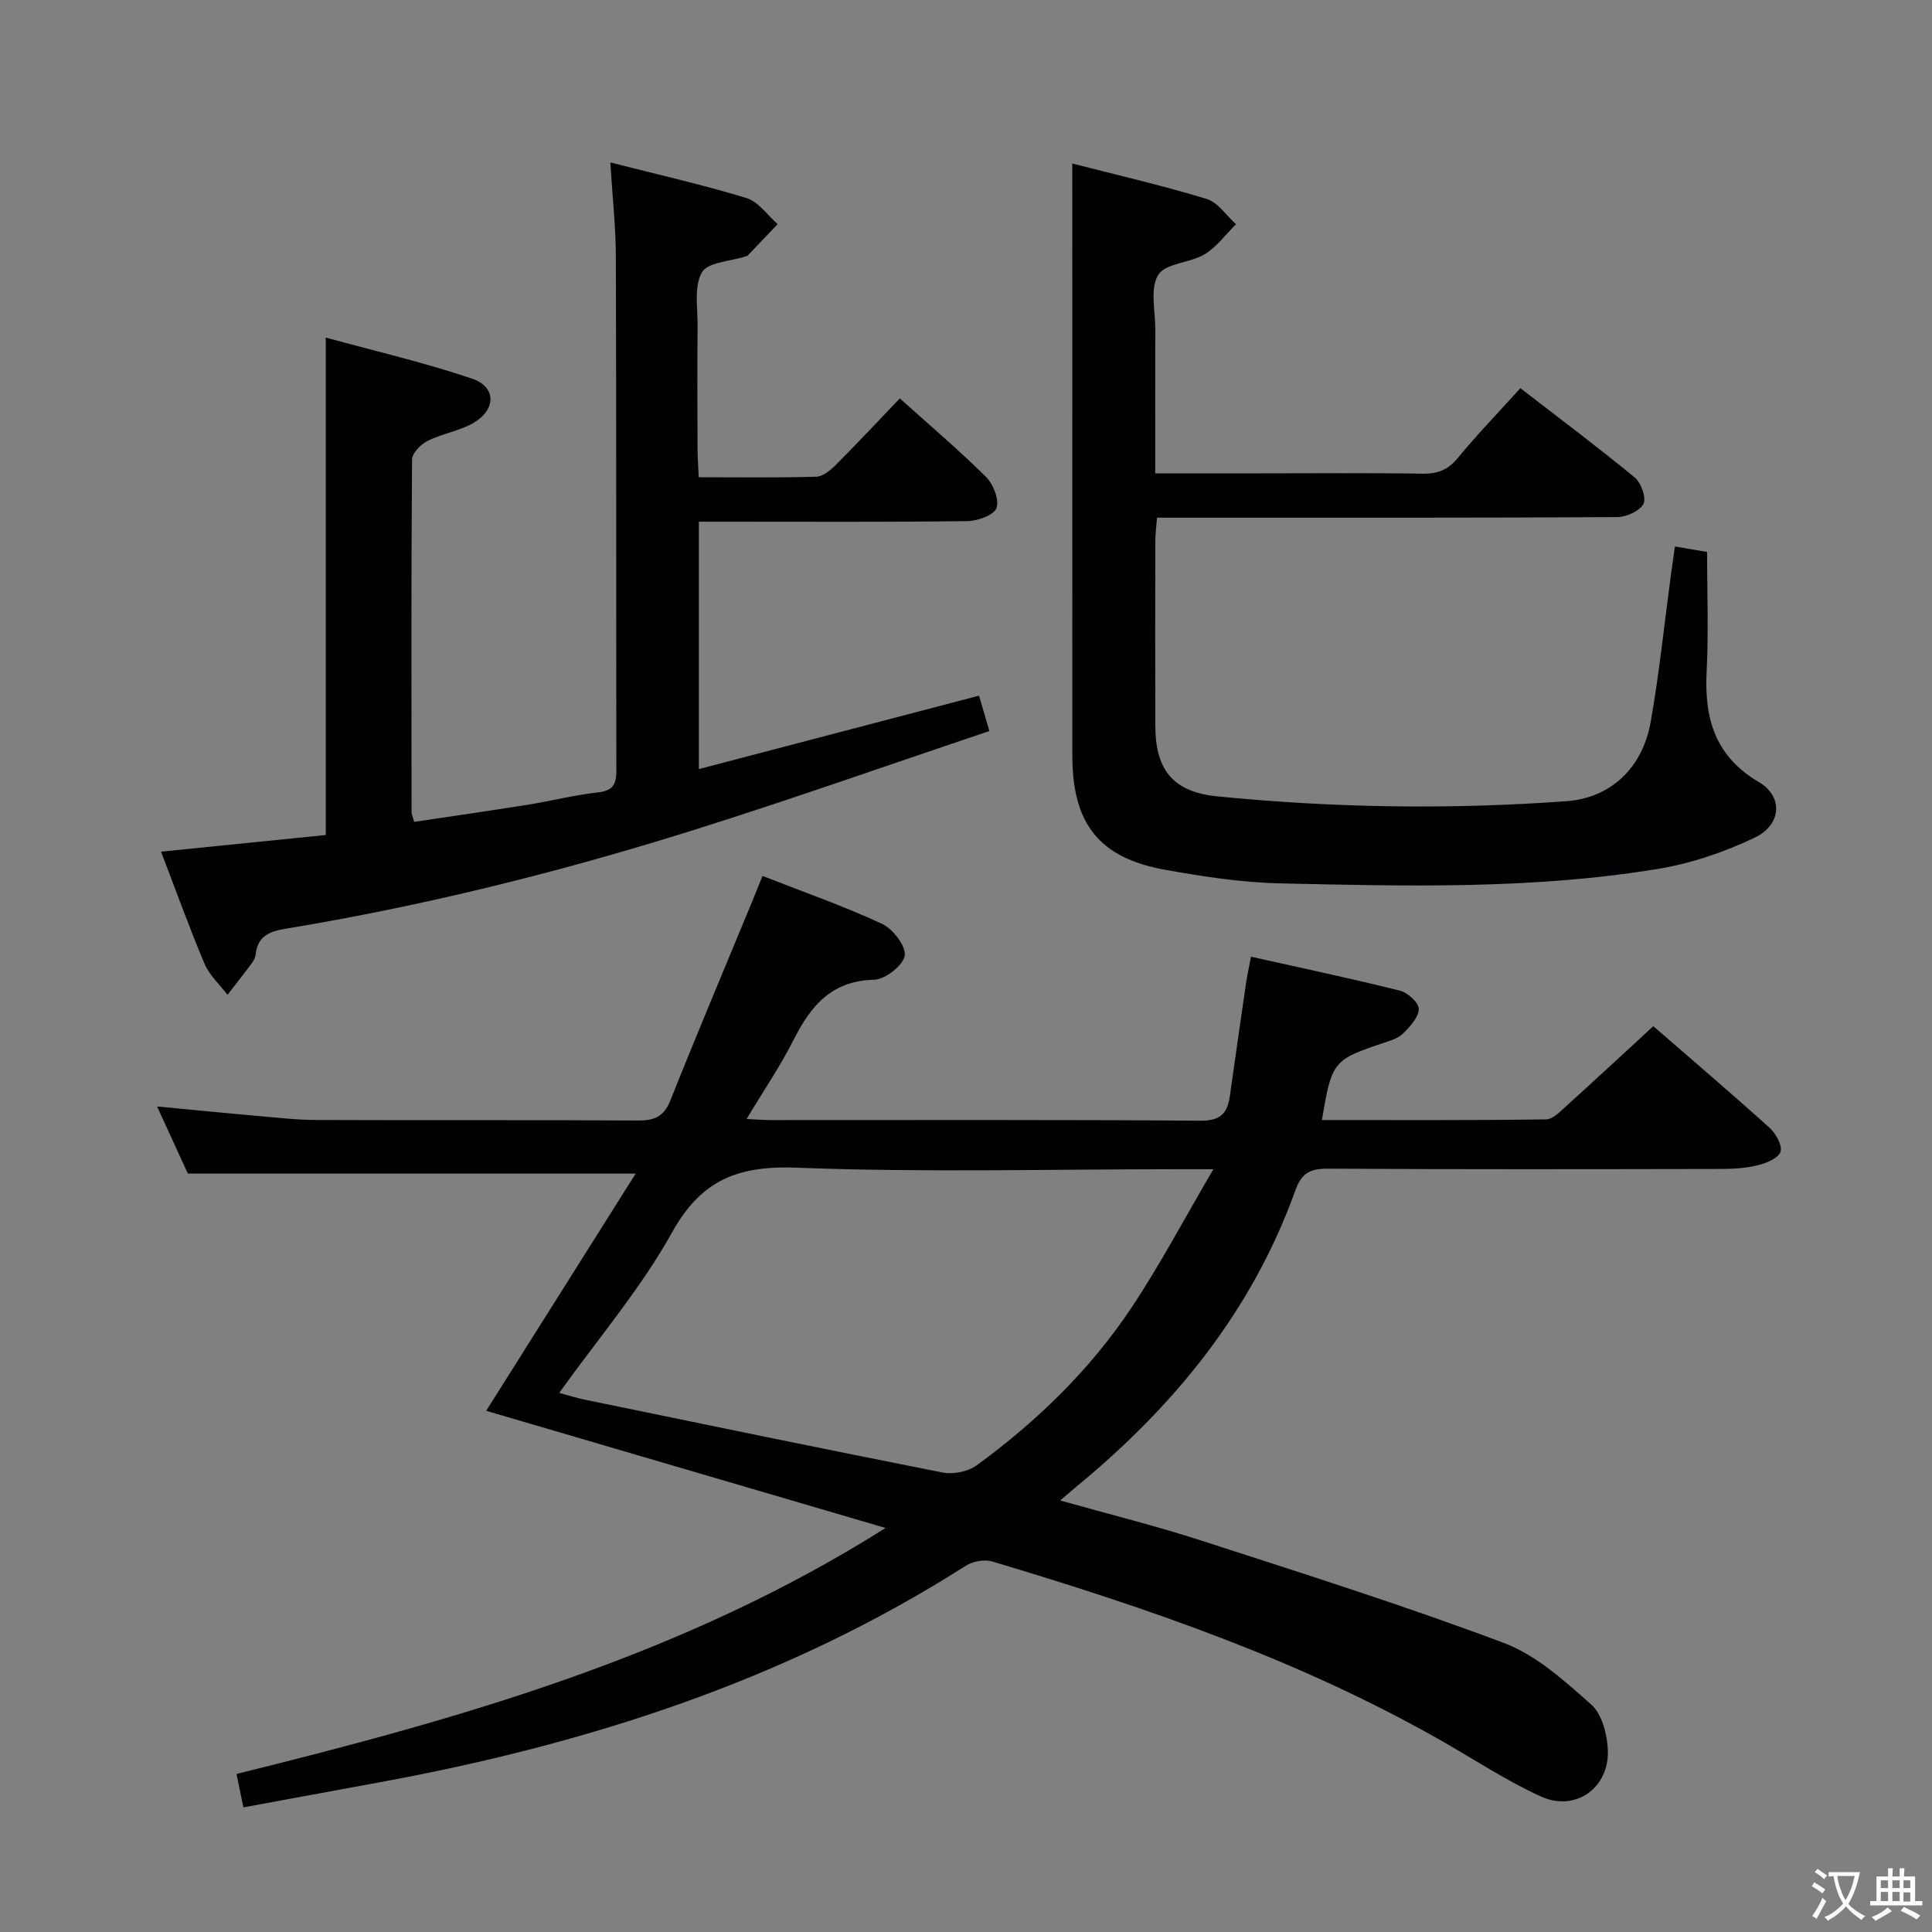 <svg enable-background="new 0 0 400 400" viewBox="0 0 400 400" xmlns="http://www.w3.org/2000/svg"><rect x="0" y="0" width="400" height="400" fill="#808080" stroke="none"/><g fill="#010103"><path d="m50.39 374.2c-.5-2.43-.89-4.35-1.42-6.92 46.35-11.48 92.27-24.34 134.38-50.93-28.17-8.26-55.14-16.18-82.69-24.26 10.45-16.58 20.64-32.74 30.95-49.11-31.39 0-61.6 0-92.72 0-1.68-3.66-3.86-8.42-6.37-13.9 7.3.69 13.94 1.36 20.59 1.94 4.13.36 8.28.85 12.42.86 22.16.09 44.32-.03 66.48.11 3.4.02 5.41-.72 6.78-4.14 5.53-13.89 11.35-27.66 17.05-41.47.61-1.49 1.21-2.99 2.03-5.03 8.51 3.34 16.8 6.23 24.72 9.91 2.26 1.05 5 4.59 4.72 6.58-.29 2.01-4.03 4.95-6.32 5-8.81.21-13.12 5.38-16.67 12.42-2.74 5.44-6.21 10.51-9.75 16.42 2.19.1 3.6.22 5.01.22 29.66.01 59.32-.1 88.98.13 4.13.03 5.57-1.54 6.07-5.11 1.08-7.73 2.2-15.45 3.32-23.16.23-1.59.58-3.17 1.05-5.69 10.58 2.37 20.75 4.51 30.82 7.03 1.62.4 3.93 2.5 3.92 3.8-.01 1.71-1.8 3.62-3.22 5.05-.99 1-2.59 1.48-4 1.95-10.53 3.53-10.79 3.83-12.83 15.99 15.52 0 30.96.08 46.4-.13 1.46-.02 3.03-1.72 4.33-2.89 5.91-5.34 11.74-10.76 17.88-16.41 7.52 6.53 15.87 13.65 24.02 20.99 1.32 1.19 2.73 3.65 2.32 5-.39 1.32-2.95 2.38-4.73 2.81-2.55.62-5.26.76-7.9.76-26.99.05-53.99.1-80.98-.06-3.67-.02-5.52.79-6.85 4.51-8.96 25.01-25.15 44.76-45.45 61.43-.87.71-1.71 1.47-3.22 2.76 10.18 2.87 19.77 5.24 29.15 8.28 20.98 6.8 42.04 13.45 62.68 21.21 6.72 2.52 12.59 7.86 18.1 12.75 2.24 1.98 3.32 6.19 3.45 9.44.31 7.84-6.72 12.84-13.82 9.62-7.08-3.21-13.64-7.56-20.42-11.43-29.33-16.76-61.03-27.62-93.21-37.24-1.63-.49-4.05-.04-5.51.9-37.32 23.8-78.53 36.98-121.7 44.88-9.11 1.69-18.24 3.36-27.84 5.13zm65.39-85.81c2.17.58 3.69 1.07 5.26 1.39 24.68 5.08 49.36 10.21 74.08 15.08 2.22.44 5.29-.16 7.09-1.48 12.44-9.08 23.45-19.75 32.01-32.58 5.93-8.89 10.93-18.39 17-28.73-3.67 0-5.46 0-7.26 0-26.3 0-52.64.7-78.9-.31-12.07-.47-19.79 2.37-25.9 13.37-6.48 11.65-15.32 21.99-23.38 33.26z"/><path d="m126.36 33.63c9.69 2.47 19.04 4.59 28.19 7.37 2.47.75 4.32 3.54 6.46 5.4-2.07 2.18-4.14 4.36-6.22 6.52-.1.11-.31.12-.47.17-3.13 1.03-7.8 1.18-9 3.31-1.67 2.94-.85 7.36-.89 11.15-.08 8.5-.04 16.99-.01 25.49.01 1.78.15 3.57.25 5.77 8.4 0 16.37.12 24.33-.11 1.38-.04 2.94-1.35 4.04-2.44 4.45-4.46 8.75-9.07 13.26-13.78 6.34 5.71 12.31 10.76 17.84 16.26 1.51 1.5 2.79 4.71 2.18 6.43-.52 1.47-3.89 2.69-6.01 2.72-16.66.22-33.32.12-49.98.12-1.79 0-3.58 0-5.64 0v51.22c19.4-5.08 38.41-10.07 58.01-15.2.59 2.02 1.25 4.26 2.14 7.32-20.79 6.99-41.12 14.19-61.68 20.64-27.57 8.64-55.59 15.61-84.13 20.31-3.16.52-5.7 1.53-6.09 5.23-.07.63-.37 1.31-.76 1.83-1.65 2.23-3.38 4.41-5.08 6.61-1.61-2.13-3.74-4.04-4.75-6.43-3.16-7.47-5.9-15.11-9.01-23.21 11.62-1.18 22.76-2.3 34.11-3.45 0-34.02 0-67.88 0-102.99 10.13 2.78 20.37 5.15 30.28 8.5 4.95 1.67 5.04 6.27.49 9.05-2.91 1.77-6.56 2.28-9.65 3.82-1.42.71-3.25 2.53-3.26 3.87-.19 24.32-.12 48.65-.1 72.97 0 .47.24.94.53 2.06 7.8-1.17 15.62-2.29 23.41-3.53 4.92-.79 9.77-2.03 14.71-2.58 3.12-.35 3.75-1.75 3.75-4.54-.06-35.32.01-70.64-.1-105.96 0-6.45-.72-12.86-1.15-19.92z"/><path d="m222 33.85c9 2.31 18.5 4.51 27.81 7.33 2.34.71 4.08 3.44 6.09 5.24-2.14 2.12-3.99 4.71-6.49 6.22-3.04 1.83-8.09 1.83-9.61 4.27-1.74 2.79-.6 7.41-.61 11.23-.03 9.78-.01 19.56-.01 29.86h21.88c11.16 0 22.32-.11 33.48.07 3.11.05 5.24-.78 7.26-3.23 4.01-4.86 8.4-9.41 12.98-14.47 8.05 6.22 16.01 12.18 23.68 18.49 1.33 1.09 2.44 4.26 1.79 5.48-.8 1.49-3.55 2.71-5.46 2.72-29.65.17-59.3.12-88.95.12-1.97 0-3.94 0-6.29 0-.14 1.83-.35 3.26-.35 4.7-.03 12.83-.05 25.65 0 38.48.03 9.24 3.86 13.63 12.87 14.52 24.05 2.39 48.14 2.75 72.25 1 8.99-.65 15.73-6.7 17.45-16.48 1.78-10.12 2.83-20.37 4.2-30.56.24-1.79.51-3.57.81-5.7 2.18.37 4.08.7 6.65 1.14 0 8.25.33 16.55-.09 24.8-.49 9.7 1.75 17.5 10.8 22.83 5.08 2.98 4.76 8.83-.84 11.51-6.33 3.03-13.26 5.37-20.17 6.5-25.9 4.24-52.08 3.56-78.19 2.97-7.93-.18-15.89-1.41-23.72-2.81-13.63-2.45-19.19-9.52-19.2-23.54-.02-31.65-.01-63.3-.01-94.95-.01-8.97-.01-17.92-.01-27.74z"/></g><path d="m377.9 391.2c-.2.3-.4.5-.6.8-.7-.6-1.4-1-2.2-1.5.2-.3.4-.5.5-.8.6.4 1.4.8 2.3 1.5zm-1.8 6.1c-.2-.2-.5-.4-.9-.6.4-.6.8-1.2 1.2-1.9s.7-1.3.9-1.9c.3.3.5.5.8.7-.7 1.3-1.4 2.6-2 3.7zm2.2-9c-.3.3-.5.5-.6.8-.6-.6-1.3-1.1-2-1.5.3-.3.5-.5.6-.7.6.5 1.3.9 2 1.4zm.3.2v-.9h2 4.5c-.3 1.3-.6 2.5-1 3.6s-.9 2.1-1.4 3c.4.5 1 1 1.6 1.4s1.2.8 1.9 1.1c-.3.2-.5.4-.8.8-.4-.3-1-.7-1.6-1.2s-1.2-1.1-1.6-1.6c-.5.6-1.1 1.1-1.7 1.6s-1.4.9-2.1 1.4c-.1-.3-.3-.5-.7-.8.6-.2 1.2-.5 1.9-1s1.4-1.1 2-1.8c-.5-.8-.9-1.6-1.2-2.5s-.6-2-.8-3.2c-.4.1-.7.1-1 .1zm2.5 2.7c.3 1 .7 1.7 1 2.2.3-.5.6-1.1 1-2s.6-1.9.9-3h-3.2-.4c.1.9.3 1.8.7 2.8z" fill="#fcfafa"/><path d="m396.5 388.5v1.5 3.6h1.5v.9c-.4 0-1 0-1.7 0h-7.9c-.5 0-.9 0-1.2 0v-.9h1.3v-3.5c0-.7 0-1.2 0-1.6h2.4c0-.8 0-1.4 0-1.7h1c0 .3-.1.8-.1 1.7h1.5c0-.8 0-1.4 0-1.7h1c0 .3-.1.9-.1 1.7zm-8.2 9.2c-.2-.3-.5-.5-.8-.8.8-.3 1.4-.6 1.9-.9s1-.7 1.4-1.1c.3.3.6.5.9.8-1.6 1-2.8 1.6-3.4 2zm2.6-6.8v-1.6h-1.5v1.6zm0 2.7v-1.9h-1.5v1.9zm2.4-2.7v-1.6h-1.5v1.6zm0 2.7v-1.9h-1.5v1.9zm.2 2 .7-.8c.4.2.9.5 1.6.8s1.3.7 1.8 1c-.3.3-.5.5-.8.8-.4-.3-1.5-1-3.3-1.8zm2-4.7v-1.6h-1.4v1.6zm0 2.8v-1.9h-1.4v1.9z" fill="#fcfafa"/></svg>